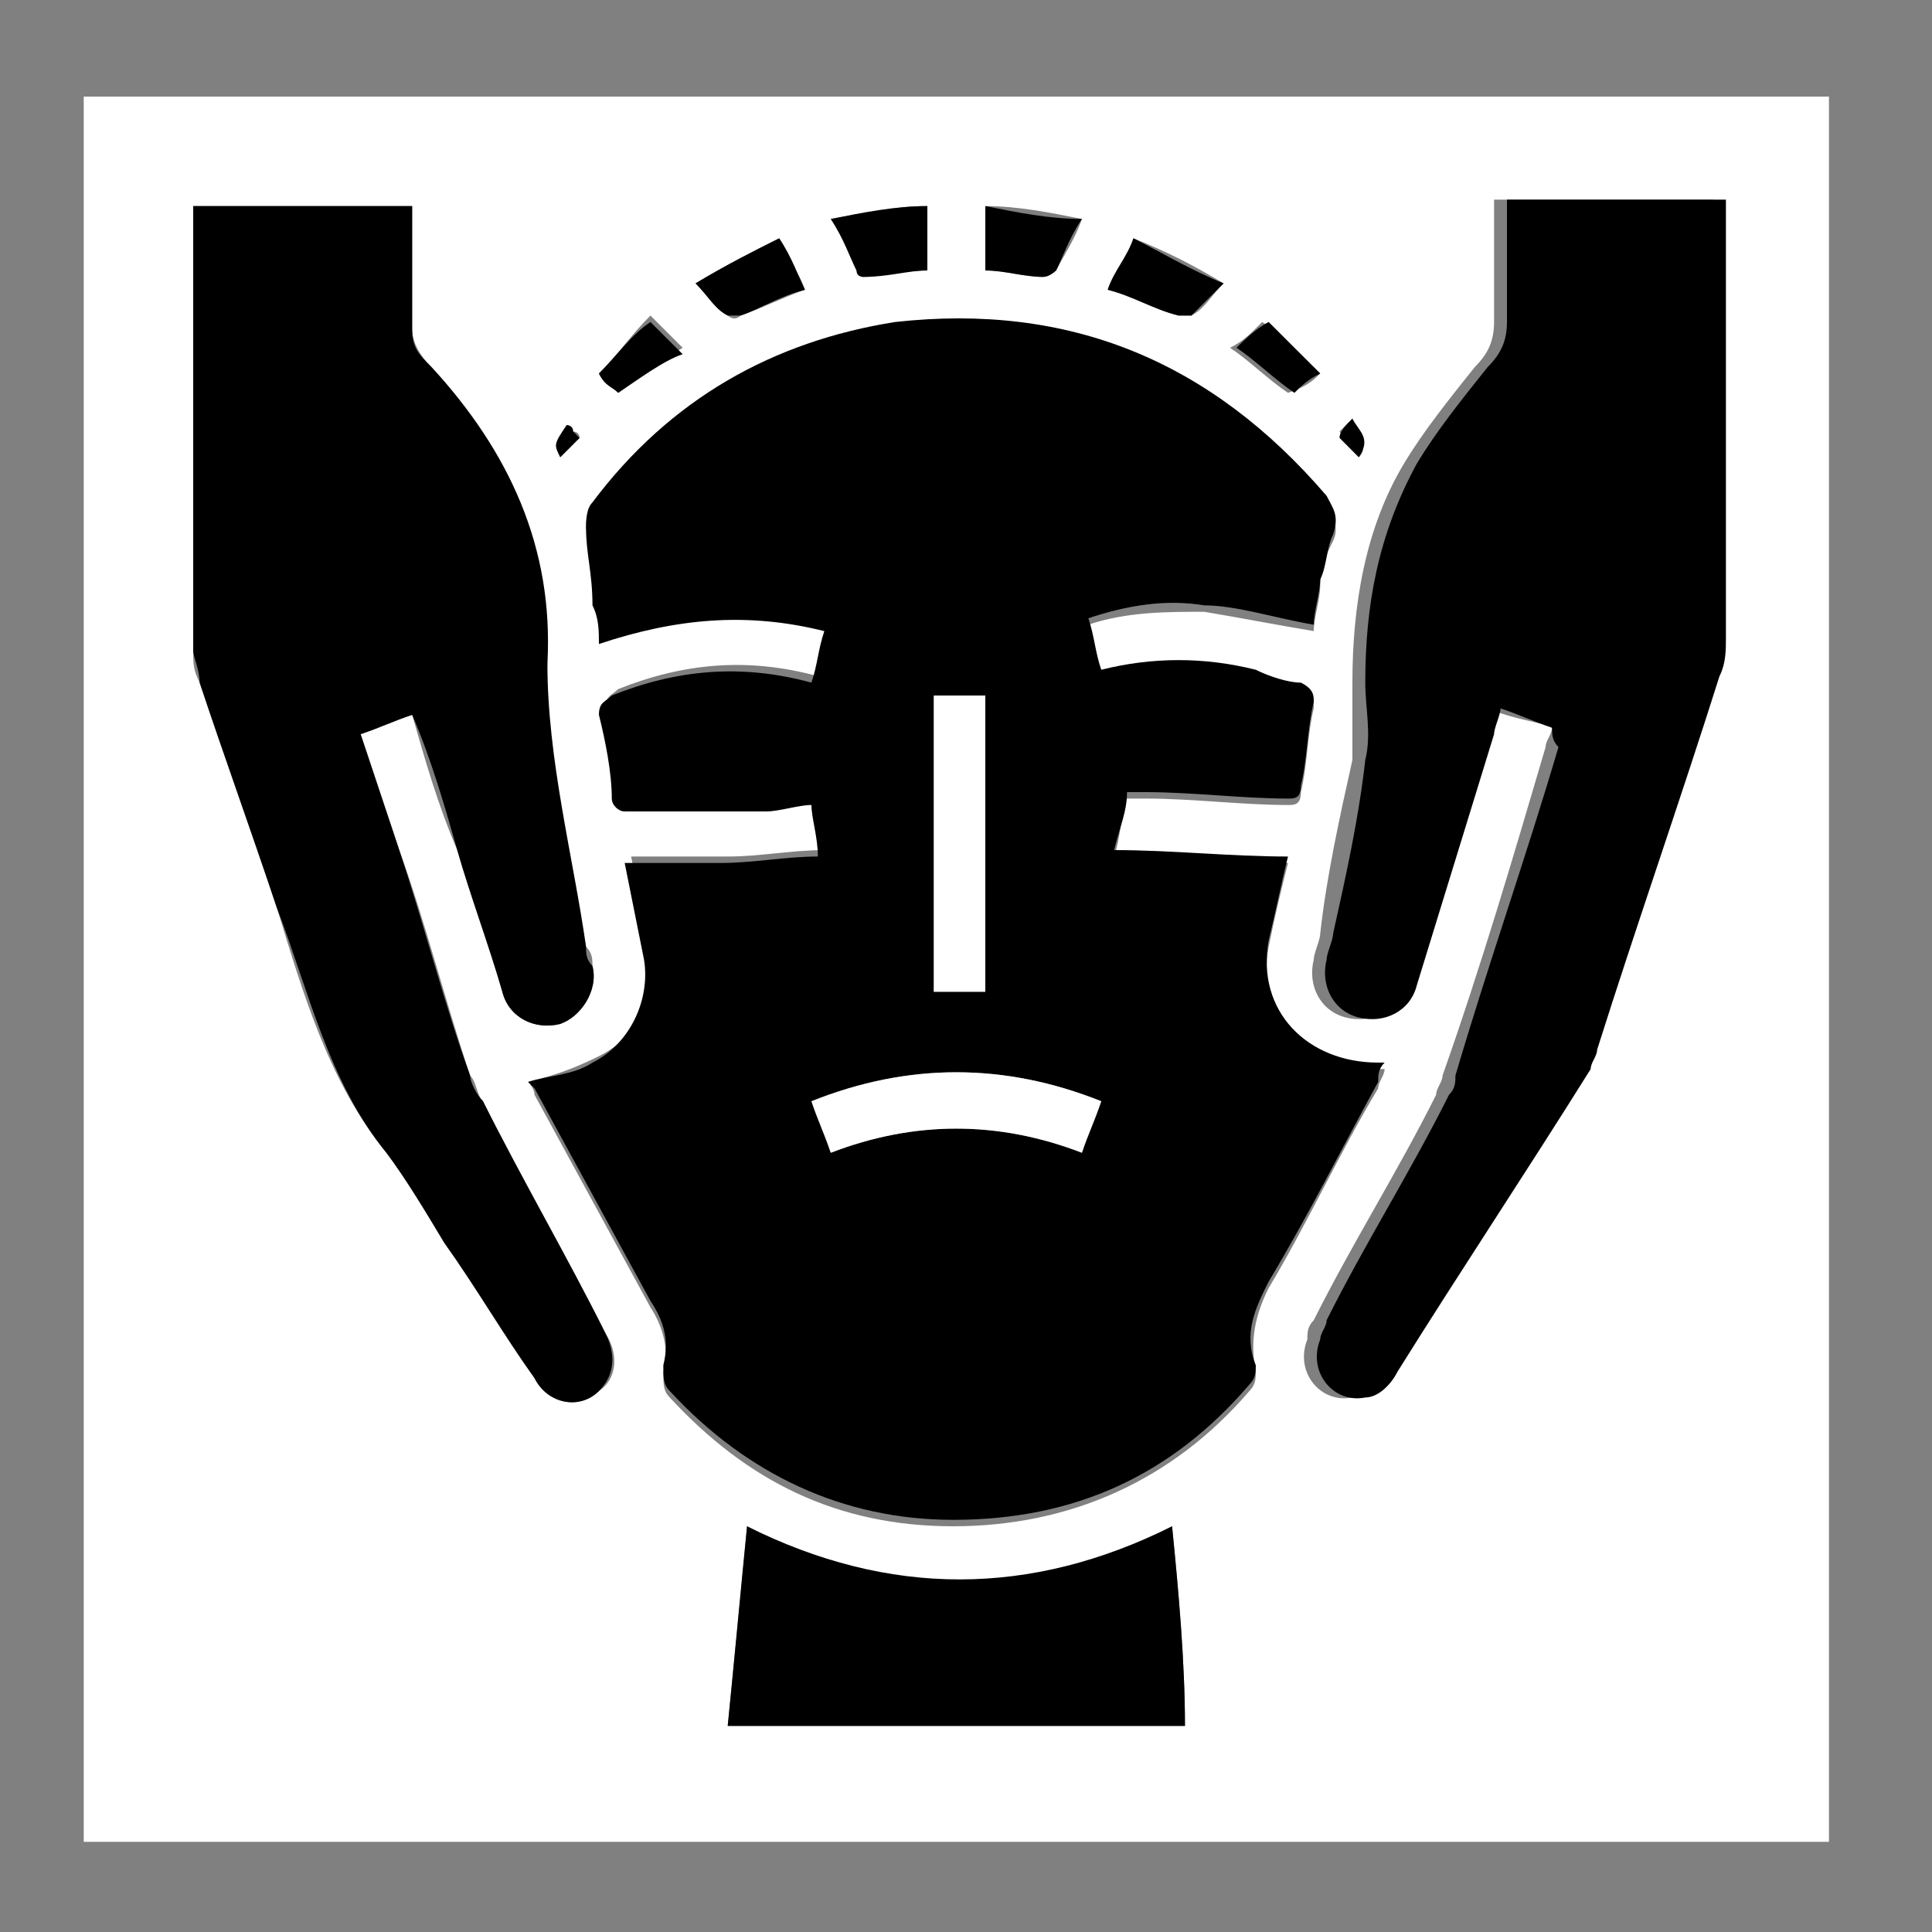 <?xml version="1.0" encoding="utf-8"?>
<!-- Generator: Adobe Illustrator 26.0.2, SVG Export Plug-In . SVG Version: 6.00 Build 0)  -->
<svg version="1.1" id="Layer_1" xmlns="http://www.w3.org/2000/svg" xmlns:xlink="http://www.w3.org/1999/xlink" x="0px" y="0px"
	 viewBox="0 0 30 30" style="enable-background:new 0 0 30 30;" xml:space="preserve">
<rect x="0" y="0" width="30" height="30" fill="#808080" stroke="none"/>
<style type="text/css">
	.st0{fill:#FFFFFF;}
</style>
<g id="DlXcbD.tif">
	<g>
		<path class="st0" d="M28.4,28.6c-9,0-18.1,0-27.1,0c0-9,0-18.1,0-27.1c9,0,18.1,0,27.1,0C28.4,10.5,28.4,19.5,28.4,28.6z
			 M8.2,16.8c0,0,0.1,0.1,0.1,0.2c0.6,1.1,1.2,2.2,1.8,3.3c0.2,0.3,0.3,0.7,0.2,1c0,0.2,0,0.3,0.1,0.4c1.2,1.3,2.6,2,4.4,2
			c1.8,0,3.4-0.7,4.6-2.1c0.1-0.1,0.1-0.2,0.1-0.3c-0.1-0.5,0-0.9,0.2-1.3c0.6-1,1.1-2.1,1.7-3.1c0-0.1,0.1-0.2,0.1-0.3
			c-0.1,0-0.1,0-0.1,0c-1.1,0-1.9-0.8-1.7-1.9c0.1-0.5,0.2-0.9,0.3-1.3c-0.9,0-1.8-0.1-2.7-0.1c0.1-0.3,0.1-0.6,0.2-0.9
			c0.1,0,0.2,0,0.3,0c0.7,0,1.5,0.1,2.2,0.1c0.1,0,0.2,0,0.2-0.2c0.1-0.4,0.1-0.9,0.2-1.3c0-0.2,0-0.3-0.2-0.3
			c-0.2-0.1-0.5-0.2-0.7-0.2c-0.8-0.2-1.6-0.2-2.4,0C17,10.2,17,10,16.9,9.7c0.6-0.2,1.2-0.2,1.8-0.2c0.6,0.1,1.1,0.2,1.7,0.3
			c0-0.2,0.1-0.5,0.1-0.7c0-0.3,0.1-0.5,0.2-0.7c0.1-0.2,0-0.4-0.1-0.6c-1.7-2.1-4-3-6.7-2.7c-1.9,0.3-3.5,1.2-4.7,2.8
			C9.1,8,9.1,8.1,9.1,8.2c0.1,0.4,0.1,0.7,0.2,1.1c0,0.2,0.1,0.4,0.1,0.6c1.2-0.4,2.3-0.5,3.5-0.2c-0.1,0.3-0.1,0.5-0.2,0.8
			c-1.1-0.3-2.1-0.2-3.1,0.2c-0.1,0.1-0.2,0.1-0.2,0.3c0.1,0.4,0.1,0.9,0.2,1.3c0,0.1,0.1,0.2,0.2,0.2c0.7,0,1.5,0,2.2,0
			c0.2,0,0.5,0,0.7-0.1c0,0.3,0.1,0.5,0.1,0.8c-0.5,0-1,0.1-1.5,0.1c-0.5,0-1,0-1.5,0c0.1,0.5,0.2,1,0.3,1.5
			c0.1,0.7-0.2,1.3-0.8,1.6C8.9,16.6,8.6,16.7,8.2,16.8z M24.1,11.3c0,0.1-0.1,0.2-0.1,0.3c-0.5,1.7-1,3.4-1.6,5.1
			c0,0.1-0.1,0.2-0.1,0.3c-0.6,1.2-1.3,2.3-1.9,3.5c-0.1,0.1-0.1,0.2-0.1,0.3c-0.2,0.5,0.2,1,0.7,0.9c0.3,0,0.4-0.2,0.5-0.4
			c1-1.6,2-3.1,3-4.7c0.1-0.1,0.1-0.2,0.1-0.3c0.6-1.9,1.3-3.9,1.9-5.8c0.1-0.2,0.1-0.4,0.1-0.6c0-2.2,0-4.3,0-6.5
			c0-0.1,0-0.2,0-0.3c-1.1,0-2.3,0-3.4,0c0,0.6,0,1.3,0,1.9c0,0.3-0.1,0.5-0.3,0.7c-0.4,0.5-0.8,1-1.1,1.5c-0.6,1-0.8,2.2-0.8,3.4
			c0,0.4,0,0.8,0,1.2c-0.2,0.9-0.4,1.8-0.5,2.7c0,0.1-0.1,0.3-0.1,0.4c-0.1,0.4,0.1,0.8,0.5,0.9c0.4,0.1,0.8-0.1,0.9-0.5
			c0.4-1.3,0.8-2.6,1.2-3.9c0-0.1,0.1-0.2,0.1-0.4C23.6,11.2,23.9,11.2,24.1,11.3z M3,3.2c0,0.1,0,0.1,0,0.2c0,2.2,0,4.5,0,6.7
			c0,0.2,0,0.3,0.1,0.5c0.4,1.2,0.8,2.3,1.2,3.5c0.4,1.3,0.8,2.7,1.7,3.8c0.3,0.4,0.6,0.9,0.9,1.4c0.5,0.7,0.9,1.4,1.4,2.1
			c0.2,0.4,0.7,0.5,1,0.2c0.3-0.2,0.3-0.6,0.1-0.9c-0.6-1.2-1.3-2.4-1.9-3.6c-0.1-0.1-0.1-0.3-0.2-0.4c-0.4-1.2-0.7-2.4-1.1-3.5
			c-0.2-0.6-0.4-1.2-0.6-1.8c0.3-0.1,0.5-0.2,0.8-0.3c0.2,0.7,0.4,1.4,0.7,2.1c0.2,0.7,0.5,1.5,0.7,2.2c0.1,0.4,0.5,0.6,0.9,0.5
			C9,15.7,9.3,15.4,9.2,15c0-0.1,0-0.2-0.1-0.3c-0.3-1.5-0.7-2.9-0.6-4.4c0-1.8-0.6-3.3-1.8-4.6C6.5,5.5,6.4,5.3,6.4,5.1
			c0-0.6,0-1.3,0-1.9C5.3,3.2,4.2,3.2,3,3.2z M18.2,23.7c-2.2,1.2-4.4,1.2-6.6,0c-0.1,1.1-0.2,2.1-0.3,3.1c2.4,0,4.8,0,7.1,0
			C18.4,25.8,18.3,24.7,18.2,23.7z M15.3,4.2c0.3,0,0.6,0.1,0.9,0.1c0,0,0.1-0.1,0.2-0.1c0.1-0.2,0.3-0.5,0.4-0.8
			c-0.5-0.1-1-0.2-1.5-0.2C15.3,3.5,15.3,3.8,15.3,4.2z M12.9,3.4c0.2,0.3,0.3,0.6,0.4,0.8c0,0,0.1,0.1,0.1,0.1c0.3,0,0.6-0.1,1-0.1
			c0-0.3,0-0.6,0-1C13.9,3.2,13.5,3.3,12.9,3.4z M10.8,4.4c0.2,0.2,0.3,0.4,0.5,0.5c0,0,0.1,0.1,0.2,0c0.3-0.1,0.7-0.3,1-0.4
			c-0.1-0.3-0.3-0.5-0.4-0.8C11.7,3.9,11.3,4.1,10.8,4.4z M17.2,4.5c0.4,0.1,0.7,0.3,1.1,0.4c0,0,0.1,0,0.2,0
			c0.2-0.1,0.3-0.3,0.5-0.5c-0.5-0.3-0.9-0.5-1.4-0.7C17.5,4,17.3,4.2,17.2,4.5z M20.5,5.8c-0.3-0.3-0.6-0.6-0.9-0.8
			c-0.2,0.2-0.3,0.3-0.5,0.4c0.3,0.2,0.6,0.5,0.9,0.7C20.3,6,20.4,5.9,20.5,5.8z M9.6,6.1c0.4-0.3,0.7-0.5,1-0.7
			c-0.1-0.1-0.3-0.3-0.5-0.5C9.8,5.2,9.6,5.5,9.3,5.8C9.4,6,9.5,6,9.6,6.1z M8.7,7.1C8.8,7,8.9,6.9,9,6.8c0-0.1-0.1-0.1-0.1-0.1
			c0,0-0.1,0-0.1-0.1C8.6,6.9,8.6,6.9,8.7,7.1z M21,6.5c-0.1,0.1-0.1,0.1-0.2,0.2C20.9,6.9,21,7,21.1,7.1C21.3,6.9,21,6.7,21,6.5z"
			/>
		<path d="M8.2,16.8c0.3-0.1,0.7-0.1,1-0.3c0.6-0.3,0.9-1,0.8-1.6c-0.1-0.5-0.2-1-0.3-1.5c0.5,0,1,0,1.5,0c0.5,0,1-0.1,1.5-0.1
			c0-0.3-0.1-0.6-0.1-0.8c-0.2,0-0.5,0.1-0.7,0.1c-0.7,0-1.5,0-2.2,0c-0.1,0-0.2-0.1-0.2-0.2c0-0.4-0.1-0.9-0.2-1.3
			c0-0.2,0.1-0.2,0.2-0.3c1-0.4,2-0.5,3.1-0.2c0.1-0.3,0.1-0.5,0.2-0.8c-1.2-0.3-2.3-0.2-3.5,0.2c0-0.2,0-0.4-0.1-0.6
			C9.2,8.9,9.1,8.6,9.1,8.2c0-0.1,0-0.3,0.1-0.4c1.2-1.6,2.8-2.5,4.7-2.8c2.7-0.3,4.9,0.6,6.7,2.7c0.1,0.2,0.2,0.3,0.1,0.6
			c-0.1,0.2-0.1,0.5-0.2,0.7c0,0.2-0.1,0.5-0.1,0.7c-0.6-0.1-1.2-0.3-1.7-0.3c-0.6-0.1-1.2,0-1.8,0.2c0.1,0.3,0.1,0.5,0.2,0.8
			c0.8-0.2,1.6-0.2,2.4,0c0.2,0.1,0.5,0.2,0.7,0.2c0.2,0.1,0.2,0.2,0.2,0.3c-0.1,0.4-0.1,0.9-0.2,1.3c0,0.2-0.1,0.2-0.2,0.2
			c-0.7,0-1.5-0.1-2.2-0.1c-0.1,0-0.2,0-0.3,0c0,0.3-0.1,0.5-0.2,0.9c0.9,0,1.8,0.1,2.7,0.1c-0.1,0.4-0.2,0.9-0.3,1.3
			c-0.2,1.1,0.6,1.9,1.7,1.9c0,0,0.1,0,0.1,0c-0.1,0.1-0.1,0.2-0.1,0.3c-0.6,1.1-1.1,2.1-1.7,3.1c-0.2,0.4-0.4,0.8-0.2,1.3
			c0,0.1,0,0.2-0.1,0.3c-1.2,1.4-2.7,2.1-4.6,2.1c-1.7,0-3.2-0.7-4.4-2c-0.1-0.1-0.1-0.2-0.1-0.4c0.1-0.4,0-0.7-0.2-1
			c-0.6-1.1-1.2-2.2-1.8-3.3C8.3,16.9,8.2,16.8,8.2,16.8z M15.3,10.8c-0.3,0-0.6,0-0.8,0c0,1.5,0,3.1,0,4.6c0.3,0,0.6,0,0.8,0
			C15.3,13.9,15.3,12.3,15.3,10.8z M12.9,17.9c1.3-0.5,2.6-0.5,3.9,0c0.1-0.3,0.2-0.5,0.3-0.8c-1.5-0.6-3-0.6-4.5,0
			C12.7,17.4,12.8,17.6,12.9,17.9z"/>
		<path d="M24.1,11.3c-0.3-0.1-0.5-0.2-0.8-0.3c0,0.1-0.1,0.3-0.1,0.4c-0.4,1.3-0.8,2.6-1.2,3.9c-0.1,0.4-0.5,0.6-0.9,0.5
			c-0.4-0.1-0.6-0.5-0.5-0.9c0-0.1,0.1-0.3,0.1-0.4c0.2-0.9,0.4-1.8,0.5-2.7c0.1-0.4,0-0.8,0-1.2c0-1.2,0.2-2.3,0.8-3.4
			c0.3-0.5,0.7-1,1.1-1.5c0.2-0.2,0.3-0.4,0.3-0.7c0-0.6,0-1.2,0-1.9c1.1,0,2.2,0,3.4,0c0,0.1,0,0.2,0,0.3c0,2.2,0,4.3,0,6.5
			c0,0.2,0,0.4-0.1,0.6c-0.6,1.9-1.3,3.9-1.9,5.8c0,0.1-0.1,0.2-0.1,0.3c-1,1.6-2,3.1-3,4.7c-0.1,0.2-0.3,0.4-0.5,0.4
			c-0.5,0.1-0.9-0.4-0.7-0.9c0-0.1,0.1-0.2,0.1-0.3c0.6-1.2,1.3-2.3,1.9-3.5c0.1-0.1,0.1-0.2,0.1-0.3c0.5-1.7,1.1-3.4,1.6-5.1
			C24.1,11.5,24.1,11.4,24.1,11.3z"/>
		<path d="M3,3.2c1.1,0,2.2,0,3.4,0c0,0.6,0,1.3,0,1.9c0,0.3,0.1,0.4,0.3,0.6C7.9,7,8.6,8.5,8.5,10.3c0,1.5,0.4,3,0.6,4.4
			c0,0.1,0,0.2,0.1,0.3c0.1,0.4-0.2,0.8-0.5,0.9c-0.4,0.1-0.8-0.1-0.9-0.5c-0.2-0.7-0.5-1.5-0.7-2.2c-0.2-0.7-0.4-1.4-0.7-2.1
			c-0.3,0.1-0.5,0.2-0.8,0.3c0.2,0.6,0.4,1.2,0.6,1.8c0.4,1.2,0.7,2.4,1.1,3.5c0,0.1,0.1,0.3,0.2,0.4c0.6,1.2,1.3,2.4,1.9,3.6
			c0.2,0.4,0.1,0.7-0.1,0.9c-0.3,0.3-0.8,0.2-1-0.2c-0.5-0.7-0.9-1.4-1.4-2.1c-0.3-0.5-0.6-1-0.9-1.4c-0.9-1.1-1.2-2.5-1.7-3.8
			c-0.4-1.2-0.8-2.3-1.2-3.5C3.1,10.4,3,10.2,3,10.1c0-2.2,0-4.5,0-6.7C3,3.3,3,3.2,3,3.2z"/>
		<path d="M18.2,23.7c0.1,1,0.2,2.1,0.2,3.1c-2.4,0-4.8,0-7.1,0c0.1-1,0.2-2.1,0.3-3.1C13.8,24.8,16,24.8,18.2,23.7z"/>
		<path d="M15.3,4.2c0-0.3,0-0.6,0-1c0.5,0.1,1,0.2,1.5,0.2c-0.2,0.3-0.3,0.6-0.4,0.8c0,0-0.1,0.1-0.2,0.1
			C15.9,4.3,15.6,4.2,15.3,4.2z"/>
		<path d="M12.9,3.4c0.5-0.1,1-0.2,1.5-0.2c0,0.4,0,0.7,0,1c-0.3,0-0.6,0.1-1,0.1c0,0-0.1,0-0.1-0.1C13.2,4,13.1,3.7,12.9,3.4z"/>
		<path d="M10.8,4.4c0.5-0.3,0.9-0.5,1.3-0.7c0.2,0.3,0.3,0.6,0.4,0.8c-0.4,0.1-0.7,0.3-1,0.4c-0.1,0-0.2,0-0.2,0
			C11.1,4.8,11,4.6,10.8,4.4z"/>
		<path d="M17.2,4.5c0.1-0.3,0.3-0.5,0.4-0.8c0.4,0.2,0.9,0.5,1.4,0.7c-0.2,0.2-0.4,0.4-0.5,0.5c0,0-0.1,0-0.2,0
			C17.9,4.8,17.6,4.6,17.2,4.5z"/>
		<path d="M20.5,5.8c-0.2,0.1-0.3,0.2-0.4,0.3c-0.3-0.2-0.6-0.5-0.9-0.7c0.1-0.1,0.3-0.3,0.5-0.4C19.9,5.2,20.2,5.5,20.5,5.8z"/>
		<path d="M9.6,6.1C9.5,6,9.4,6,9.3,5.8C9.6,5.5,9.8,5.2,10.1,5c0.2,0.2,0.3,0.3,0.5,0.5C10.3,5.6,9.9,5.9,9.6,6.1z"/>
		<path d="M8.7,7.1C8.6,6.9,8.6,6.9,8.8,6.6c0,0,0.1,0,0.1,0.1c0,0,0.1,0.1,0.1,0.1C8.9,6.9,8.8,7,8.7,7.1z"/>
		<path d="M21,6.5c0.1,0.2,0.3,0.3,0.1,0.6C21,7,20.9,6.9,20.8,6.8C20.8,6.7,20.9,6.6,21,6.5z"/>
		<path class="st0" d="M15.3,10.8c0,1.5,0,3.1,0,4.6c-0.3,0-0.5,0-0.8,0c0-1.5,0-3.1,0-4.6C14.7,10.8,15,10.8,15.3,10.8z"/>
		<path class="st0" d="M12.9,17.9c-0.1-0.3-0.2-0.5-0.3-0.8c1.5-0.6,3-0.6,4.5,0c-0.1,0.3-0.2,0.5-0.3,0.8
			C15.5,17.4,14.2,17.4,12.9,17.9z"/>
	</g>
</g>
</svg>
